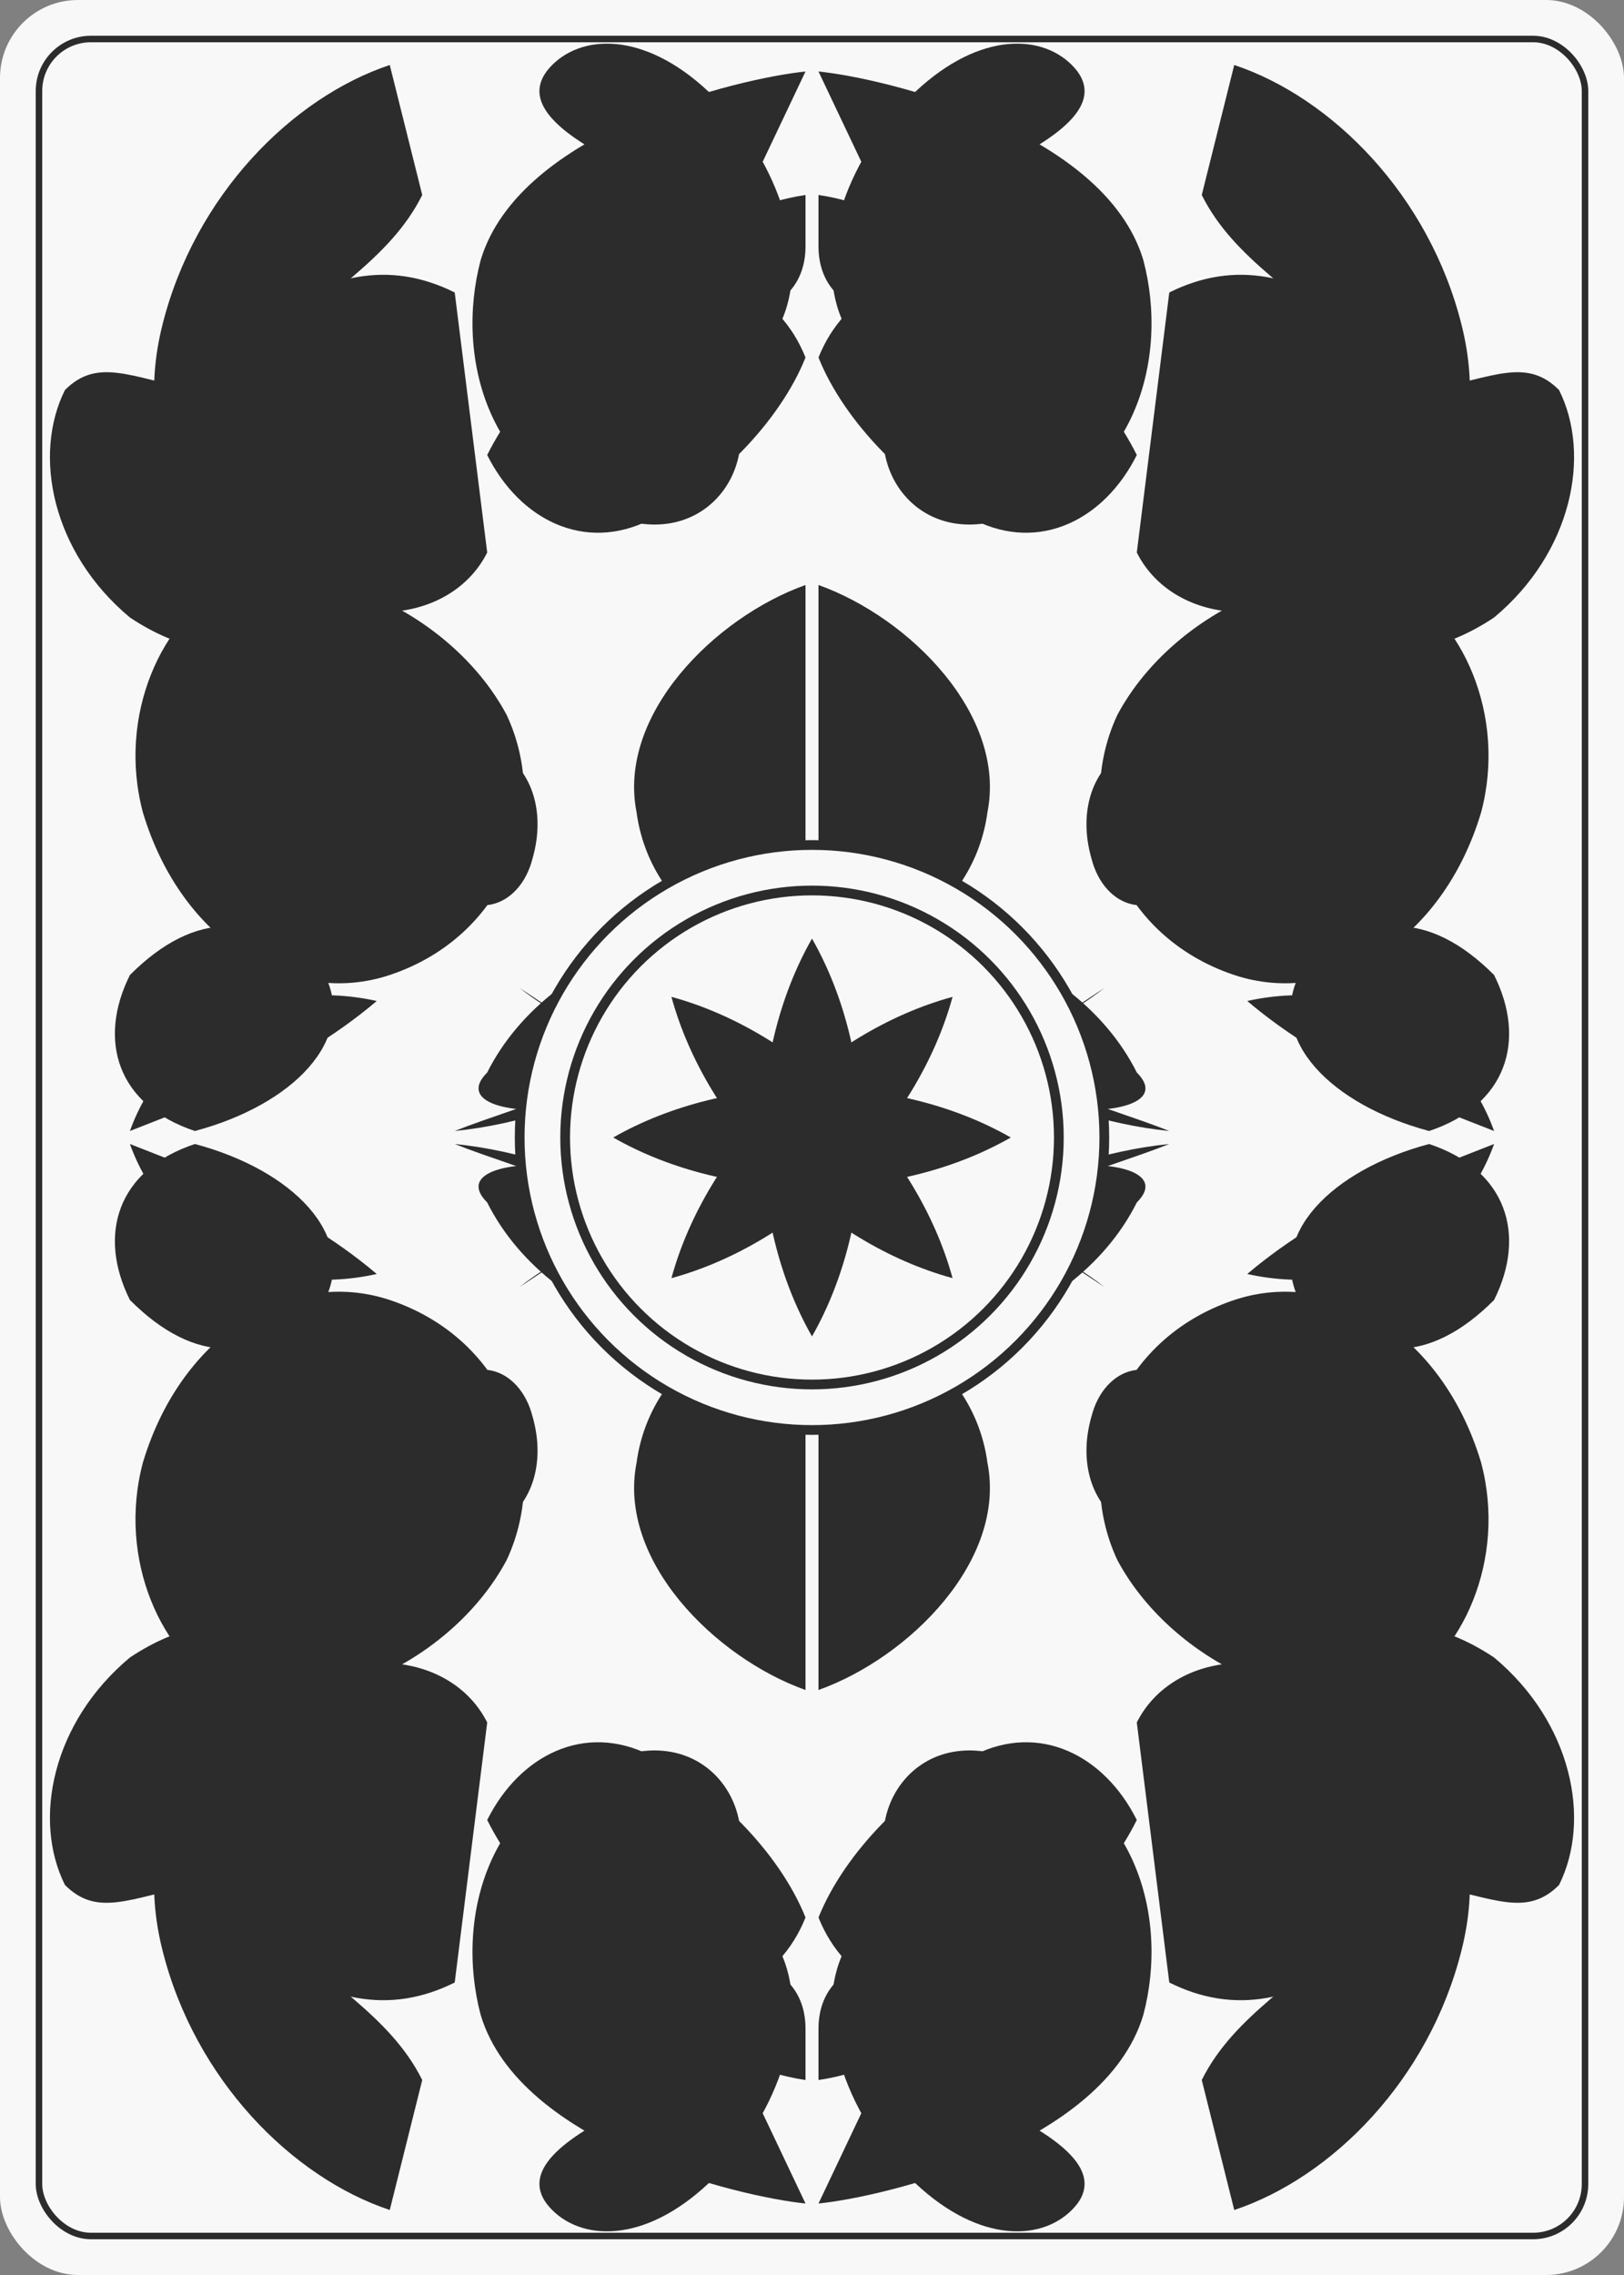 <svg width="250" height="350" viewBox="0 0 250 350" xmlns="http://www.w3.org/2000/svg" xmlns:xlink="http://www.w3.org/1999/xlink">
  <rect x="0" y="0" width="250" height="350" fill="#808080" stroke="none"/>
  <style>
    .card-bg { fill: #f8f8f8; }
    .border { fill: none; stroke: #2c2c2c; stroke-width: 1; }
    .filigree { fill: #2c2c2c; }
    .medallion-stroke { stroke: #2c2c2c; stroke-width: 1.5; }
    .medallion-fill { fill: #f8f8f8; }
  </style>

  <rect class="card-bg" x="0" y="0" width="250" height="350" rx="12" ry="12"/>
  <rect class="border" x="6" y="6" width="238" height="338" rx="8" ry="8"/>

  <defs>
    <g id="filigree-quadrant">
      <path class="filigree" d="M 124,11 C 114,12 80,20 74,40 C 70,55 75,75 96,80 C 110,84 118,70 112,60 C 105,50 95,55 92,68 C 95,65 105,68 106,73 C 100,75 98,72 96,70 M 124,30 C 110,32 90,45 88,60 C 95,55 105,50 115,48 C 122,47 124,42 124,38 M 70,45 C 60,40 50,42 40,50 C 25,60 25,75 42,88 C 55,98 70,95 75,85 M 35,90 C 25,95 18,110 22,125 C 28,145 45,155 60,150 C 78,144 85,125 78,110 C 70,95 50,85 35,90 M 76,115 C 70,119 65,128 68,135 C 72,142 80,140 82,132 C 84,125 82,118 76,115 M 124,90 C 110,95 95,110 98,125 C 100,140 115,150 124,142 M 118,124 C 113,121 108,124 108,130 C 108,136 113,138 118,135 M 20,174 C 25,160 40,150 58,154 C 45,165 30,170 20,174 M 70,174 C 80,170 100,165 124,150 C 110,160 90,172 70,174 M 124, 174 C 115, 170 90, 160 80, 152 C 95, 162 110, 172 124, 174 Z" />
      
      <path class="filigree" d="M 60,10 C 45,15 30,30 25,50 C 20,70 30,85 50,90 C 40,80 35,65 40,55 C 50,45 60,40 65,30 Z"/>
      <path class="filigree" d="M 10,60 C 5,70 8,85 20,95 C 35,105 50,100 55,85 C 50,75 40,65 30,60 C 20,58 15,55 10,60 Z"/>
      <path class="filigree" d="M 124,55 C 120,65 110,75 100,80 C 90,85 80,80 75,70 C 80,60 90,50 100,45 C 110,40 120,45 124,55 Z"/>
      <path class="filigree" d="M 85,10 C 90,5 100,5 110,15 C 120,25 125,40 120,50 C 115,40 105,30 95,25 C 85,20 80,15 85,10 Z"/>
      <path class="filigree" d="M 20,150 C 15,160 18,170 30,174 C 45,170 55,160 50,150 C 40,140 30,140 20,150 Z"/>
      <path class="filigree" d="M 100,145 C 90,148 80,155 75,165 C 70,170 80,172 90,170 C 100,165 110,155 100,145 Z"/>
      
      <path class="filigree" d="M 60,65 C 55,70 50,80 55,90 C 60,85 65,75 60,65 M 70,100 C 65,105 60,115 65,125 C 70,120 75,110 70,100 Z"/>
      <path class="filigree" d="M 105,105 C 100,110 95,120 100,130 C 105,125 110,115 105,105 Z"/>
    </g>
  </defs>

  <use xlink:href="#filigree-quadrant" />
  <use xlink:href="#filigree-quadrant" transform="scale(-1, 1) translate(-250, 0)"/>
  <use xlink:href="#filigree-quadrant" transform="scale(1, -1) translate(0, -350)"/>
  <use xlink:href="#filigree-quadrant" transform="scale(-1, -1) translate(-250, -350)"/>

  <g transform="translate(125, 175)">
    <circle class="medallion-fill" r="45"/>
    <circle class="medallion-stroke" fill="none" r="45"/>
    <circle class="medallion-stroke" fill="none" r="38"/>
    <g class="filigree">
      <path id="petal" d="M 0,-36 C 12,-15 12,15 0,36 C -12,15 -12,-15 0,-36 Z" transform="scale(0.85)"/>
      <use xlink:href="#petal" transform="rotate(45)"/>
      <use xlink:href="#petal" transform="rotate(90)"/>
      <use xlink:href="#petal" transform="rotate(135)"/>
    </g>
    <circle r="10" class="filigree"/>
  </g>
</svg>